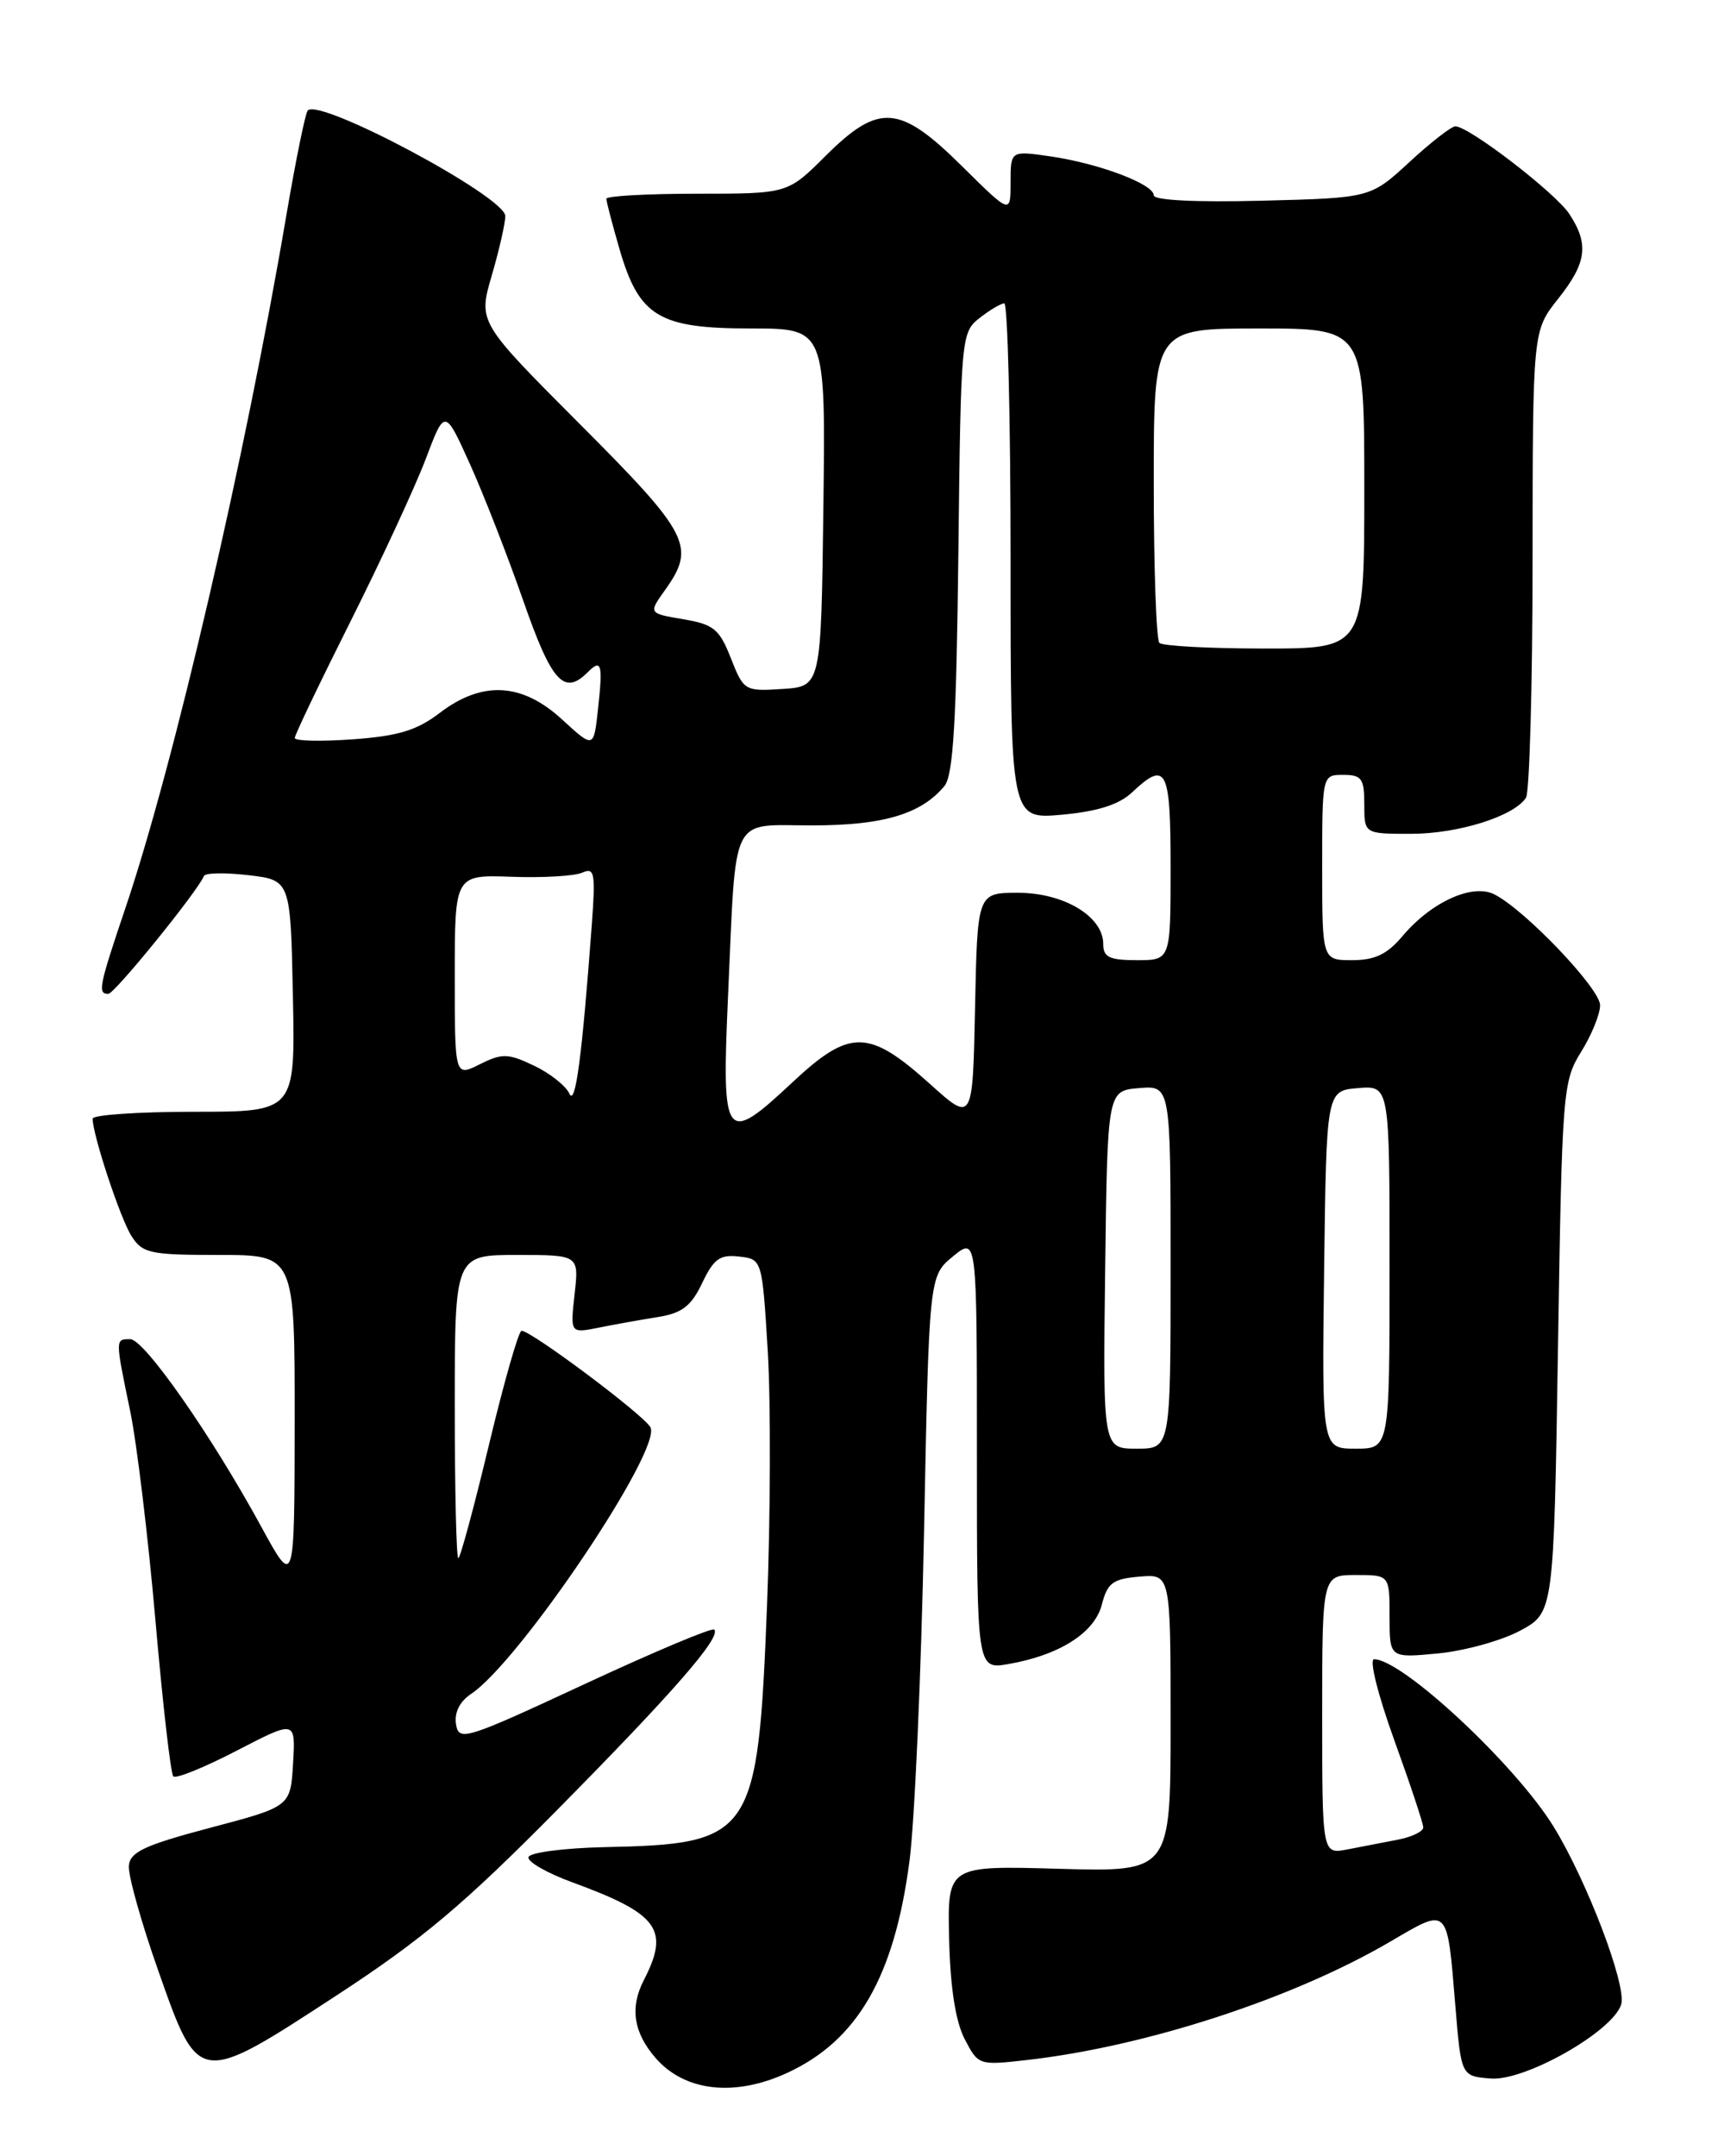 <?xml version="1.0" encoding="UTF-8" standalone="no"?>
<!DOCTYPE svg PUBLIC "-//W3C//DTD SVG 1.1//EN" "http://www.w3.org/Graphics/SVG/1.1/DTD/svg11.dtd" >
<svg xmlns="http://www.w3.org/2000/svg" xmlns:xlink="http://www.w3.org/1999/xlink" version="1.1" viewBox="0 0 204 256">
 <g >
 <path fill="currentColor"
d=" M 93.50 246.10 C 101.83 242.25 106.19 234.69 107.99 221.00 C 108.61 216.32 109.38 198.78 109.72 182.00 C 110.32 151.50 110.32 151.50 113.16 149.17 C 116.00 146.85 116.00 146.85 116.00 172.54 C 116.00 198.22 116.00 198.22 119.75 197.57 C 125.82 196.51 129.98 193.86 130.84 190.50 C 131.50 187.93 132.15 187.46 135.31 187.19 C 139.00 186.88 139.00 186.88 139.00 204.57 C 139.00 222.25 139.00 222.25 125.75 221.88 C 112.50 221.50 112.50 221.50 112.70 230.21 C 112.84 235.97 113.46 239.99 114.54 242.08 C 116.16 245.21 116.23 245.23 121.89 244.59 C 136.06 242.99 153.55 237.29 165.13 230.50 C 172.05 226.45 171.82 226.22 172.81 238.12 C 173.50 246.50 173.50 246.50 177.00 246.78 C 181.06 247.12 191.48 241.21 192.50 238.00 C 193.20 235.80 188.43 223.27 184.45 216.83 C 179.89 209.46 166.51 197.00 163.16 197.00 C 162.56 197.00 163.62 201.23 165.54 206.55 C 167.44 211.80 169.00 216.49 169.00 216.97 C 169.00 217.45 167.65 218.10 166.00 218.42 C 164.35 218.74 161.65 219.26 160.00 219.58 C 157.00 220.16 157.00 220.16 157.00 203.58 C 157.00 187.00 157.00 187.00 161.00 187.00 C 165.00 187.00 165.00 187.00 165.00 191.93 C 165.00 196.86 165.00 196.86 170.75 196.31 C 173.91 196.01 178.30 194.79 180.50 193.61 C 184.50 191.46 184.50 191.46 185.00 159.98 C 185.48 129.51 185.57 128.38 187.75 124.88 C 188.99 122.89 190.00 120.40 190.00 119.35 C 190.00 117.38 181.10 108.04 177.45 106.19 C 174.85 104.86 169.95 107.09 166.54 111.14 C 164.72 113.30 163.26 114.00 160.56 114.00 C 157.00 114.00 157.00 114.00 157.00 103.00 C 157.00 92.00 157.00 92.00 159.50 92.00 C 161.69 92.00 162.00 92.43 162.00 95.50 C 162.00 99.00 162.00 99.00 167.53 99.00 C 173.15 99.00 179.80 96.91 181.20 94.71 C 181.62 94.05 181.98 81.30 181.98 66.39 C 182.00 39.28 182.00 39.28 185.00 35.50 C 188.41 31.21 188.71 29.01 186.35 25.41 C 184.70 22.90 174.44 15.00 172.81 15.00 C 172.34 15.00 169.88 16.91 167.35 19.25 C 162.74 23.50 162.74 23.50 149.87 23.83 C 141.99 24.03 137.00 23.78 137.00 23.19 C 137.00 21.86 130.50 19.41 124.75 18.57 C 120.00 17.88 120.00 17.88 120.00 21.66 C 120.00 25.44 120.00 25.44 114.22 19.72 C 106.81 12.39 104.36 12.21 98.01 18.53 C 93.53 23.00 93.53 23.00 82.76 23.00 C 76.84 23.00 72.00 23.27 72.00 23.60 C 72.00 23.92 72.70 26.61 73.56 29.57 C 75.89 37.59 78.23 39.00 89.15 39.00 C 98.04 39.00 98.04 39.00 97.77 60.25 C 97.50 81.50 97.50 81.50 92.92 81.80 C 88.43 82.09 88.31 82.02 86.79 78.16 C 85.43 74.69 84.75 74.13 81.12 73.52 C 76.99 72.82 76.99 72.82 79.00 70.01 C 82.64 64.89 81.88 63.41 68.89 50.39 C 56.78 38.25 56.78 38.25 58.39 32.72 C 59.28 29.68 60.00 26.50 60.00 25.65 C 60.00 23.37 38.04 11.63 36.55 13.11 C 36.26 13.40 35.12 19.01 34.00 25.57 C 29.10 54.43 20.66 90.75 14.90 107.79 C 11.75 117.12 11.57 118.00 12.86 118.00 C 13.60 118.00 23.45 105.86 24.22 104.00 C 24.37 103.63 26.75 103.59 29.50 103.91 C 34.50 104.50 34.50 104.50 34.78 118.25 C 35.06 132.00 35.06 132.00 23.03 132.00 C 16.41 132.00 11.00 132.37 11.00 132.82 C 11.00 134.74 14.29 144.69 15.61 146.75 C 16.92 148.81 17.81 149.00 26.02 149.00 C 35.00 149.00 35.00 149.00 34.99 168.75 C 34.97 188.50 34.97 188.50 31.03 181.28 C 25.13 170.45 17.13 159.00 15.47 159.00 C 13.67 159.00 13.67 158.90 15.45 167.50 C 16.25 171.35 17.60 182.57 18.46 192.43 C 19.32 202.29 20.27 210.61 20.58 210.91 C 20.89 211.22 24.28 209.84 28.12 207.85 C 35.10 204.23 35.10 204.23 34.80 209.36 C 34.50 214.49 34.50 214.49 25.00 217.00 C 17.21 219.06 15.46 219.87 15.30 221.50 C 15.19 222.60 16.76 228.22 18.80 234.00 C 23.61 247.66 23.52 247.65 40.00 236.89 C 50.15 230.26 55.08 226.11 66.23 214.82 C 80.01 200.87 85.68 194.35 84.81 193.48 C 84.55 193.22 77.63 196.13 69.42 199.95 C 55.25 206.54 54.48 206.78 54.15 204.72 C 53.93 203.34 54.58 202.03 55.92 201.13 C 61.70 197.30 78.68 172.04 77.23 169.45 C 76.40 167.96 63.09 158.00 61.93 158.00 C 61.59 158.00 59.85 164.07 58.07 171.50 C 56.29 178.93 54.65 185.00 54.42 185.00 C 54.19 185.00 54.00 176.90 54.00 167.00 C 54.00 149.00 54.00 149.00 61.38 149.00 C 68.75 149.00 68.75 149.00 68.23 153.65 C 67.71 158.31 67.71 158.31 71.10 157.63 C 72.97 157.25 76.13 156.69 78.12 156.37 C 80.99 155.91 82.07 155.08 83.38 152.33 C 84.75 149.46 85.49 148.92 87.76 149.19 C 90.50 149.50 90.50 149.50 91.17 160.50 C 91.53 166.55 91.49 180.09 91.08 190.59 C 89.99 218.08 89.41 218.94 71.75 219.31 C 66.93 219.42 62.88 219.95 62.75 220.50 C 62.61 221.04 64.97 222.40 68.00 223.50 C 78.20 227.24 79.55 229.09 76.45 235.10 C 74.77 238.35 75.22 241.34 77.87 244.37 C 81.33 248.33 87.26 248.99 93.50 246.10 Z  M 131.23 150.75 C 131.50 129.50 131.50 129.50 135.25 129.19 C 139.00 128.88 139.00 128.88 139.00 150.44 C 139.00 172.00 139.00 172.00 134.98 172.00 C 130.96 172.00 130.96 172.00 131.23 150.75 Z  M 157.23 150.75 C 157.50 129.50 157.50 129.50 161.25 129.19 C 165.00 128.88 165.00 128.88 165.00 150.44 C 165.00 172.00 165.00 172.00 160.98 172.00 C 156.96 172.00 156.96 172.00 157.23 150.75 Z  M 86.45 118.25 C 87.44 96.26 86.58 98.00 96.43 98.00 C 104.86 98.00 109.38 96.66 112.14 93.33 C 113.19 92.07 113.57 85.74 113.80 65.60 C 114.09 40.06 114.14 39.46 116.30 37.77 C 117.51 36.82 118.84 36.03 119.25 36.02 C 119.66 36.01 120.00 49.79 120.00 66.64 C 120.00 97.28 120.00 97.28 126.09 96.73 C 130.34 96.34 132.86 95.54 134.41 94.09 C 138.50 90.24 139.00 91.21 139.00 103.00 C 139.00 114.00 139.00 114.00 135.00 114.00 C 131.72 114.00 131.00 113.65 131.00 112.07 C 131.00 108.81 126.32 106.00 120.89 106.00 C 116.06 106.00 116.06 106.00 115.78 119.63 C 115.50 133.26 115.50 133.26 110.45 128.72 C 103.15 122.15 100.92 122.12 94.10 128.50 C 86.05 136.03 85.68 135.53 86.45 118.25 Z  M 67.60 129.83 C 67.18 128.91 65.29 127.42 63.40 126.52 C 60.31 125.05 59.63 125.04 56.97 126.36 C 54.00 127.85 54.00 127.85 54.00 115.85 C 54.00 103.86 54.00 103.86 60.75 104.10 C 64.46 104.24 68.24 104.01 69.14 103.61 C 70.60 102.95 70.72 103.63 70.28 109.69 C 69.10 125.61 68.32 131.45 67.60 129.83 Z  M 66.76 85.44 C 62.00 81.05 57.27 80.79 52.22 84.64 C 49.50 86.72 47.30 87.39 41.88 87.78 C 38.10 88.05 35.00 87.98 35.00 87.62 C 35.00 87.26 37.99 81.02 41.64 73.74 C 45.29 66.46 49.30 57.80 50.55 54.50 C 52.82 48.50 52.82 48.50 55.79 55.07 C 57.42 58.68 60.27 65.99 62.13 71.31 C 65.50 80.99 66.97 82.63 69.78 79.82 C 71.42 78.18 71.60 78.81 71.01 84.19 C 70.50 88.87 70.50 88.87 66.76 85.44 Z  M 137.67 76.33 C 137.30 75.97 137.00 67.42 137.00 57.33 C 137.00 39.00 137.00 39.00 149.50 39.00 C 162.00 39.00 162.00 39.00 162.00 58.00 C 162.00 77.00 162.00 77.00 150.17 77.00 C 143.66 77.00 138.03 76.70 137.67 76.33 Z "/>
</g>
</svg>